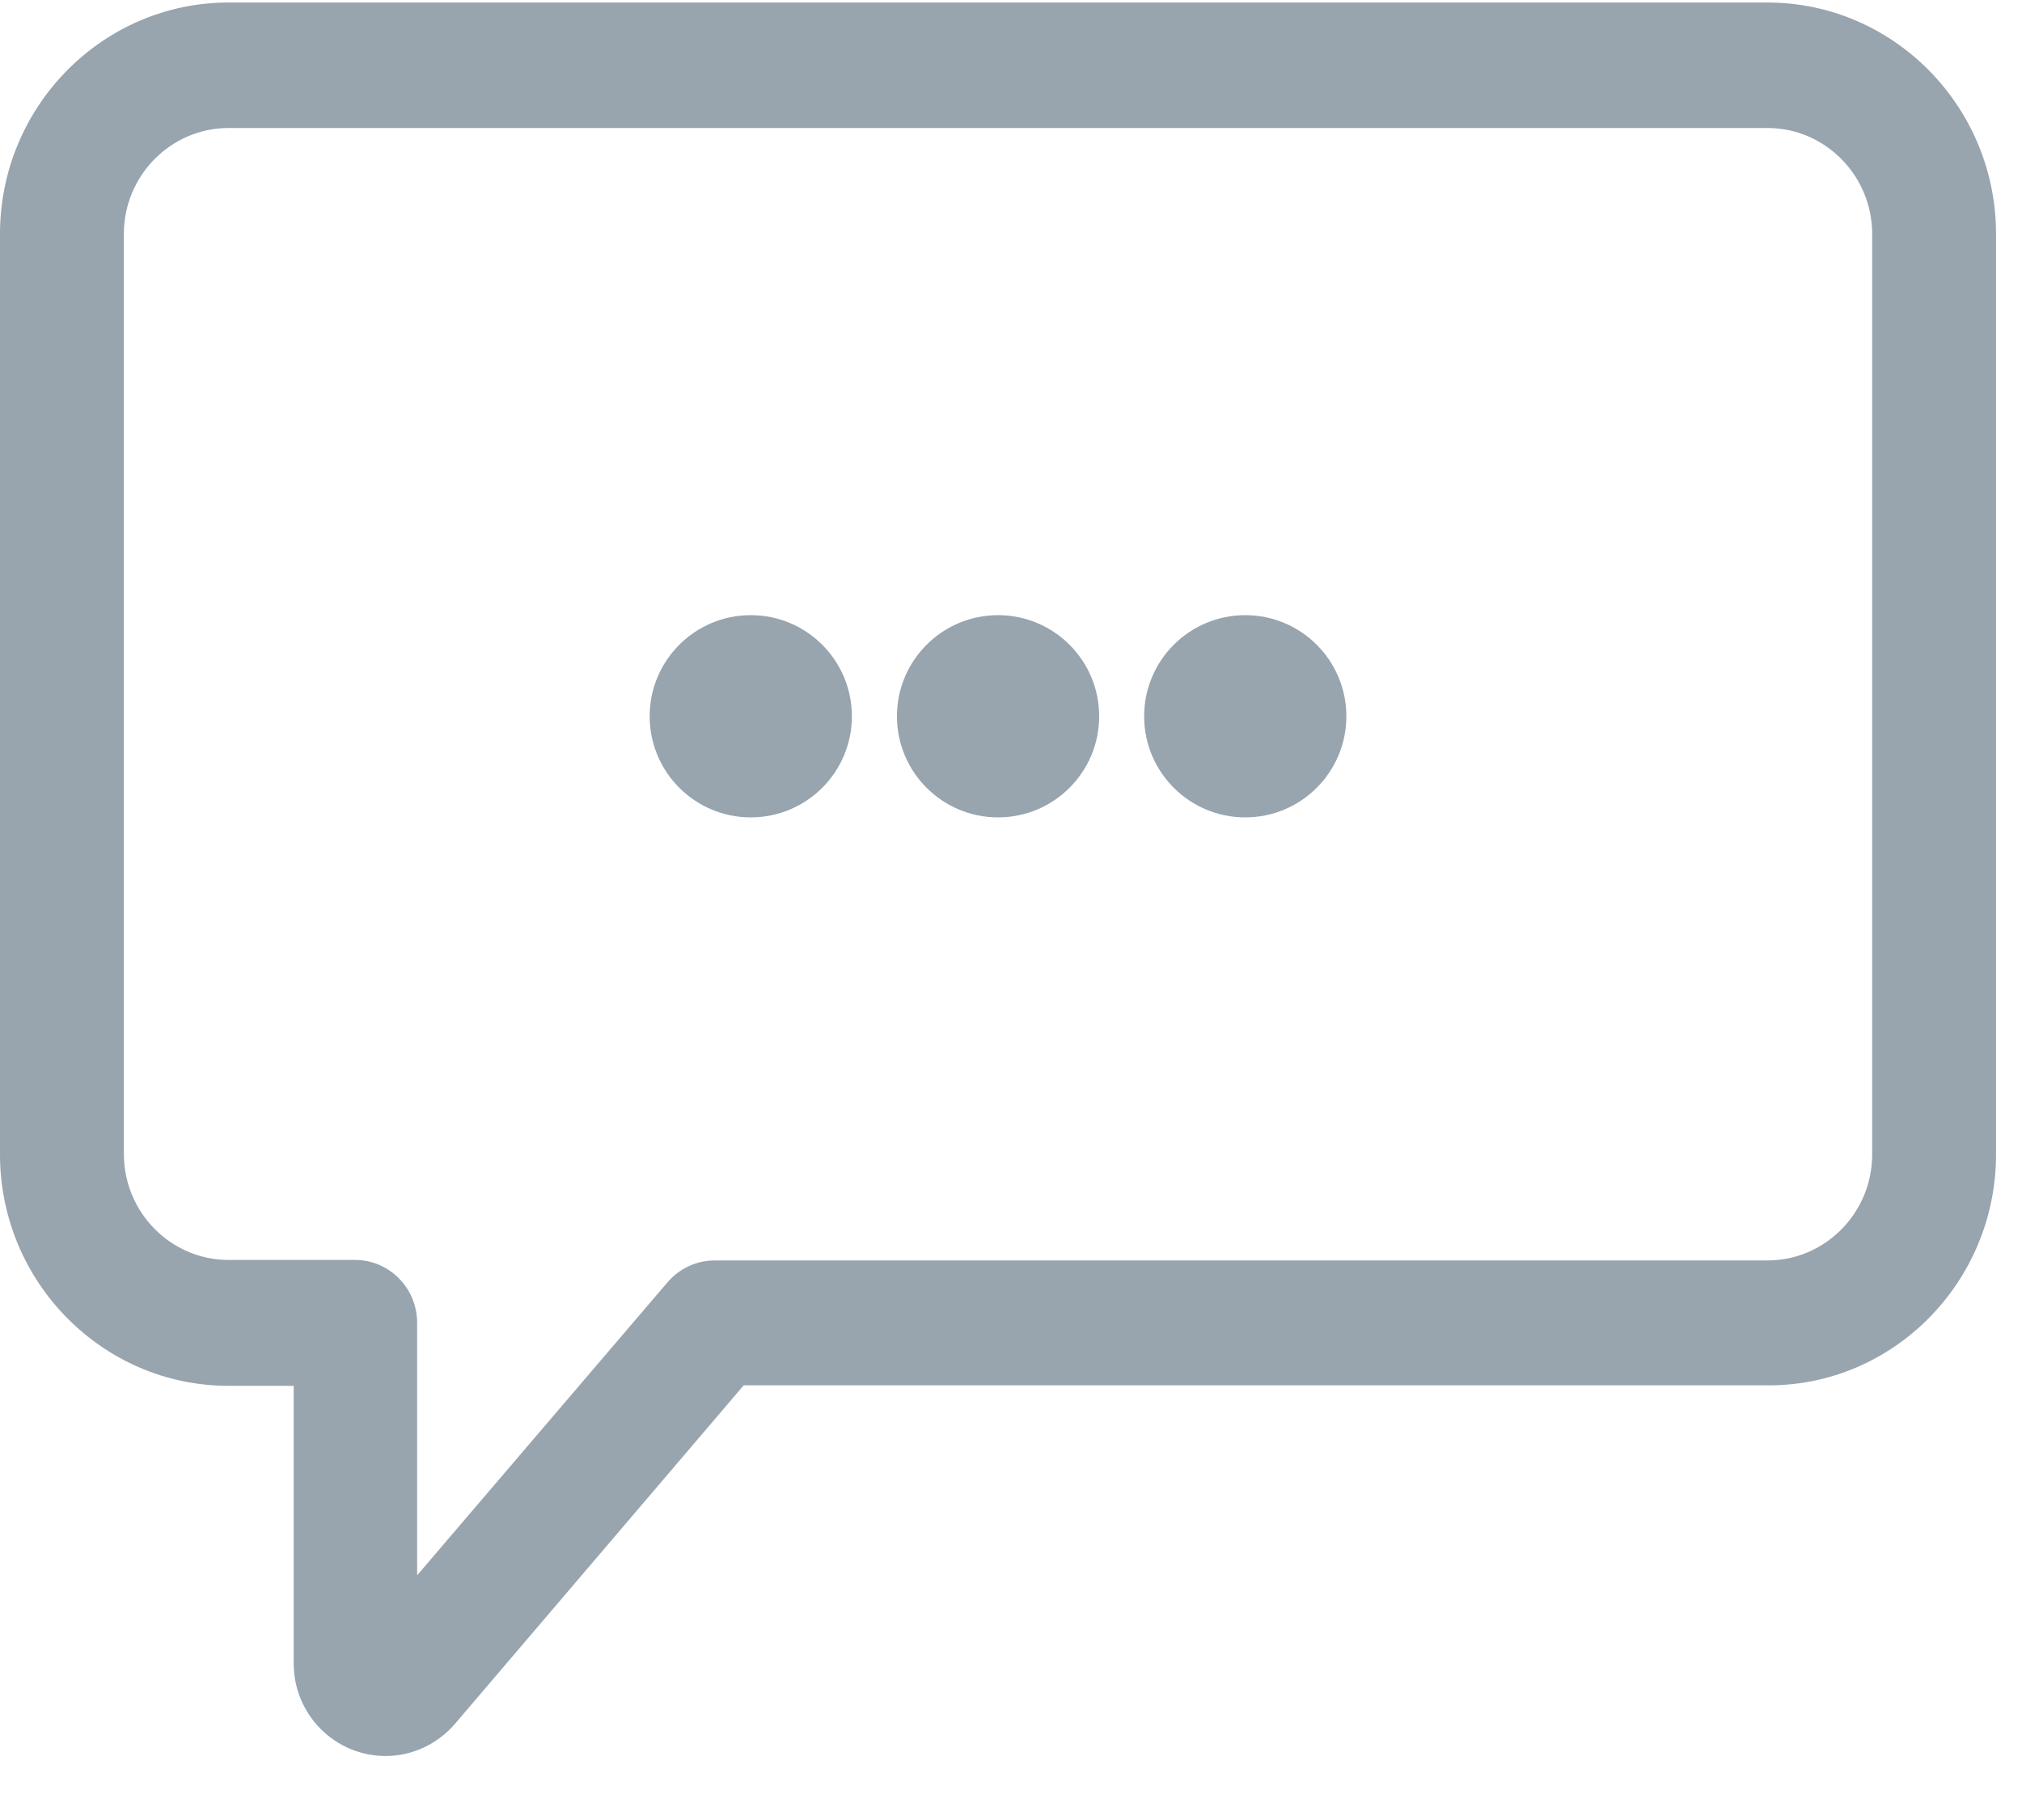 <?xml version="1.0" encoding="UTF-8"?>
<svg width="20px" height="18px" viewBox="0 0 20 18" version="1.1" xmlns="http://www.w3.org/2000/svg" xmlns:xlink="http://www.w3.org/1999/xlink">
    <!-- Generator: Sketch 50.2 (55047) - http://www.bohemiancoding.com/sketch -->
    <title>chat</title>
    <desc>Created with Sketch.</desc>
    <defs></defs>
    <g id="Landing-&amp;-Game" stroke="none" stroke-width="1" fill="none" fill-rule="evenodd">
        <g id="user-menu" transform="translate(-1033, -60)" fill="#98A4AE" fill-rule="nonzero">
            <g id="Group-14" transform="translate(0, 39)">
                <g id="chat" transform="translate(1033, 21)">
                    <path d="M19.743,11.418 L19.743,2.314 C19.743,1.053 18.728,0.025 17.483,0.025 L2.26,0.025 C1.015,0.025 0,1.053 0,2.314 L0,11.418 C0,12.678 1.015,13.706 2.26,13.706 L2.905,13.706 L2.905,16.451 C2.905,16.957 3.311,17.367 3.816,17.367 C4.076,17.367 4.326,17.251 4.501,17.048 L7.356,13.701 L17.488,13.701 C18.728,13.706 19.743,12.678 19.743,11.418 Z M7.071,12.466 C6.891,12.466 6.726,12.542 6.606,12.678 L4.126,15.58 L4.126,13.084 C4.126,12.739 3.851,12.461 3.511,12.461 L2.26,12.461 C1.69,12.461 1.225,11.99 1.225,11.413 L1.225,2.314 C1.225,1.737 1.69,1.266 2.26,1.266 L17.483,1.266 C18.053,1.266 18.518,1.737 18.518,2.314 L18.518,11.418 C18.518,11.995 18.053,12.466 17.483,12.466 L7.071,12.466 Z" id="Shape"></path>
                    <ellipse id="Oval" cx="9.872" cy="7.084" rx="1" ry="1"></ellipse>
                    <ellipse id="Oval" cx="12.317" cy="7.084" rx="1" ry="1"></ellipse>
                    <ellipse id="Oval" cx="7.426" cy="7.084" rx="1" ry="1"></ellipse>
                </g>
            </g>
        </g>
    </g>
</svg>